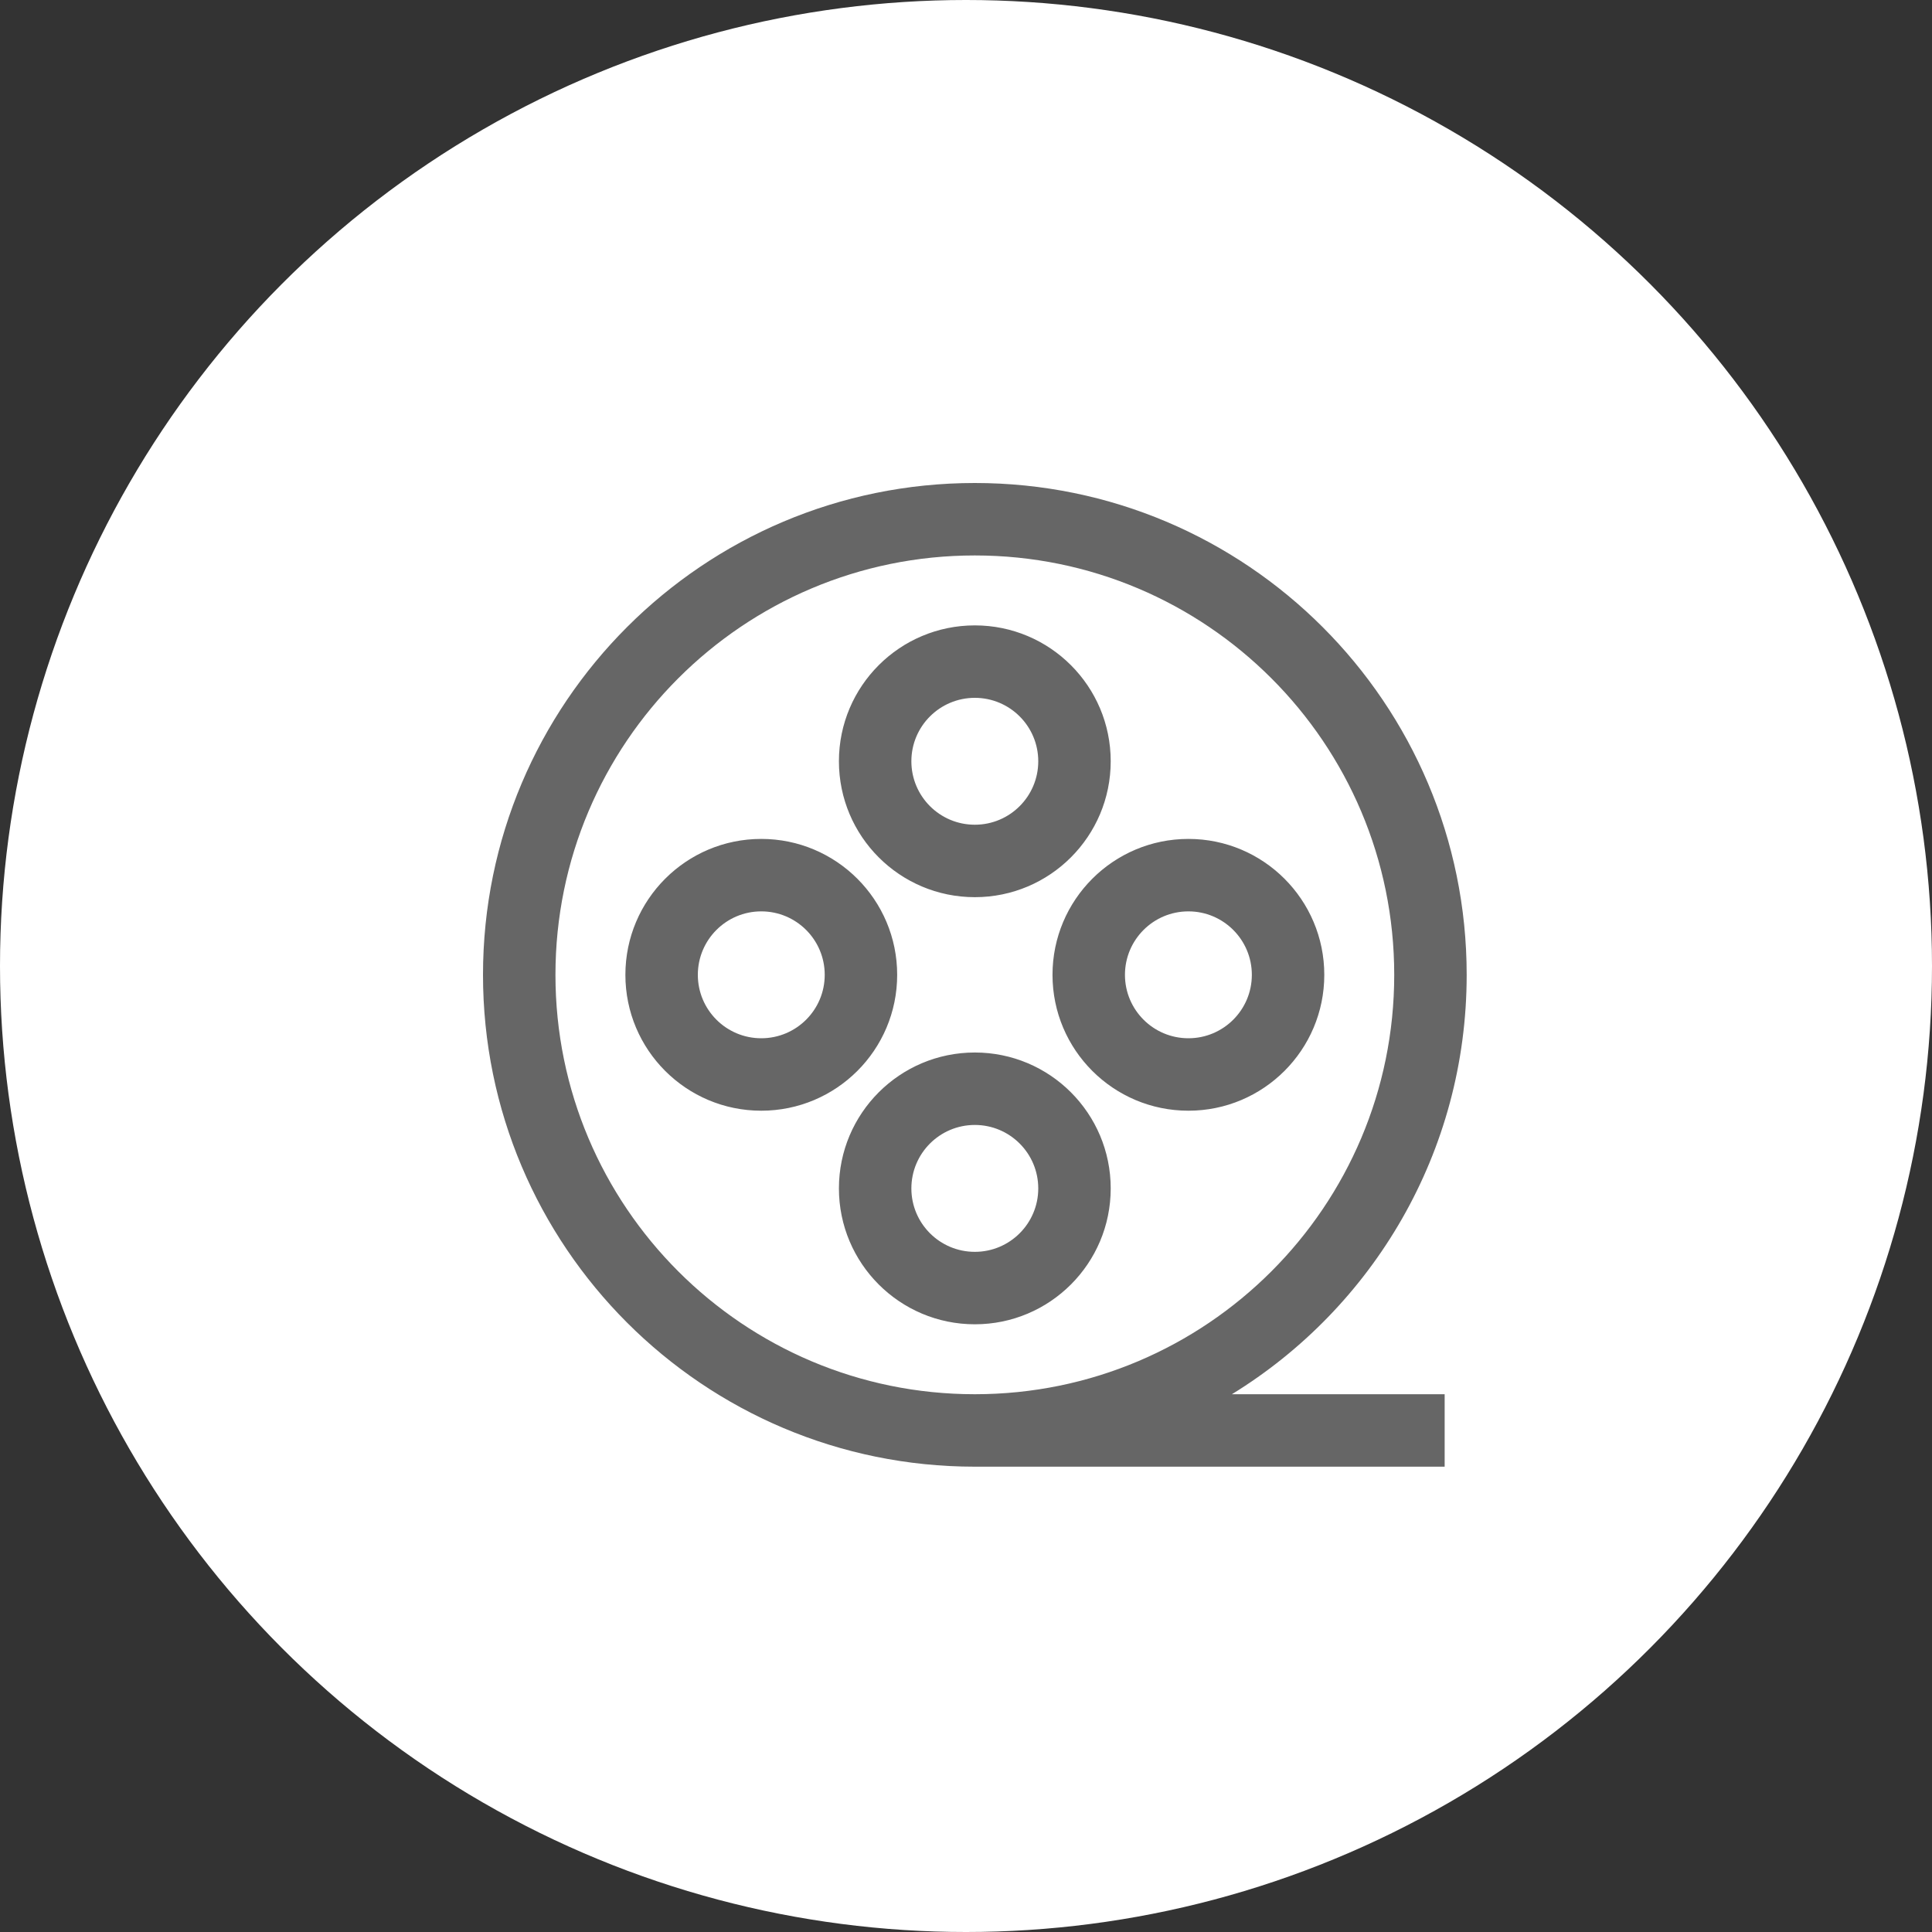 <svg width="40" height="40" viewBox="0 0 40 40" fill="none" xmlns="http://www.w3.org/2000/svg">
<rect x="0" y="0" width="40" height="40" fill="#333333" stroke="none"/>
<g id="Group 2017">
<circle id="Ellipse 217" cx="20" cy="20" r="20" fill="white"/>
<path id="Union" fill-rule="evenodd" clip-rule="evenodd" d="M11.5 20.183C11.5 15.387 15.387 11.5 20.183 11.5C24.978 11.5 28.866 15.387 28.866 20.183C28.866 24.978 24.978 28.866 20.183 28.866C15.387 28.866 11.5 24.978 11.5 20.183ZM30.366 20.183C30.366 23.856 28.421 27.075 25.505 28.866H29.91V30.366H20.183C14.559 30.366 10 25.807 10 20.183C10 14.559 14.559 10 20.183 10C25.807 10 30.366 14.559 30.366 20.183ZM20.183 14.448C19.457 14.448 18.869 15.036 18.869 15.761C18.869 16.487 19.457 17.075 20.183 17.075C20.908 17.075 21.496 16.487 21.496 15.761C21.496 15.036 20.908 14.448 20.183 14.448ZM17.369 15.761C17.369 14.207 18.629 12.948 20.183 12.948C21.737 12.948 22.996 14.207 22.996 15.761C22.996 17.315 21.737 18.575 20.183 18.575C18.629 18.575 17.369 17.315 17.369 15.761ZM20.183 23.291C19.457 23.291 18.869 23.879 18.869 24.605C18.869 25.33 19.457 25.918 20.183 25.918C20.908 25.918 21.496 25.33 21.496 24.605C21.496 23.879 20.908 23.291 20.183 23.291ZM17.369 24.605C17.369 23.051 18.629 21.791 20.183 21.791C21.737 21.791 22.996 23.051 22.996 24.605C22.996 26.158 21.737 27.418 20.183 27.418C18.629 27.418 17.369 26.158 17.369 24.605ZM15.761 21.496C15.036 21.496 14.448 20.908 14.448 20.183C14.448 19.457 15.036 18.869 15.761 18.869C16.487 18.869 17.075 19.457 17.075 20.183C17.075 20.908 16.487 21.496 15.761 21.496ZM12.948 20.183C12.948 21.737 14.207 22.996 15.761 22.996C17.315 22.996 18.575 21.737 18.575 20.183C18.575 18.629 17.315 17.369 15.761 17.369C14.207 17.369 12.948 18.629 12.948 20.183ZM23.291 20.183C23.291 20.908 23.879 21.496 24.605 21.496C25.33 21.496 25.918 20.908 25.918 20.183C25.918 19.457 25.33 18.869 24.605 18.869C23.879 18.869 23.291 19.457 23.291 20.183ZM24.605 22.996C23.051 22.996 21.791 21.737 21.791 20.183C21.791 18.629 23.051 17.369 24.605 17.369C26.158 17.369 27.418 18.629 27.418 20.183C27.418 21.737 26.158 22.996 24.605 22.996Z" fill="#666666"/>
</g>
</svg>

